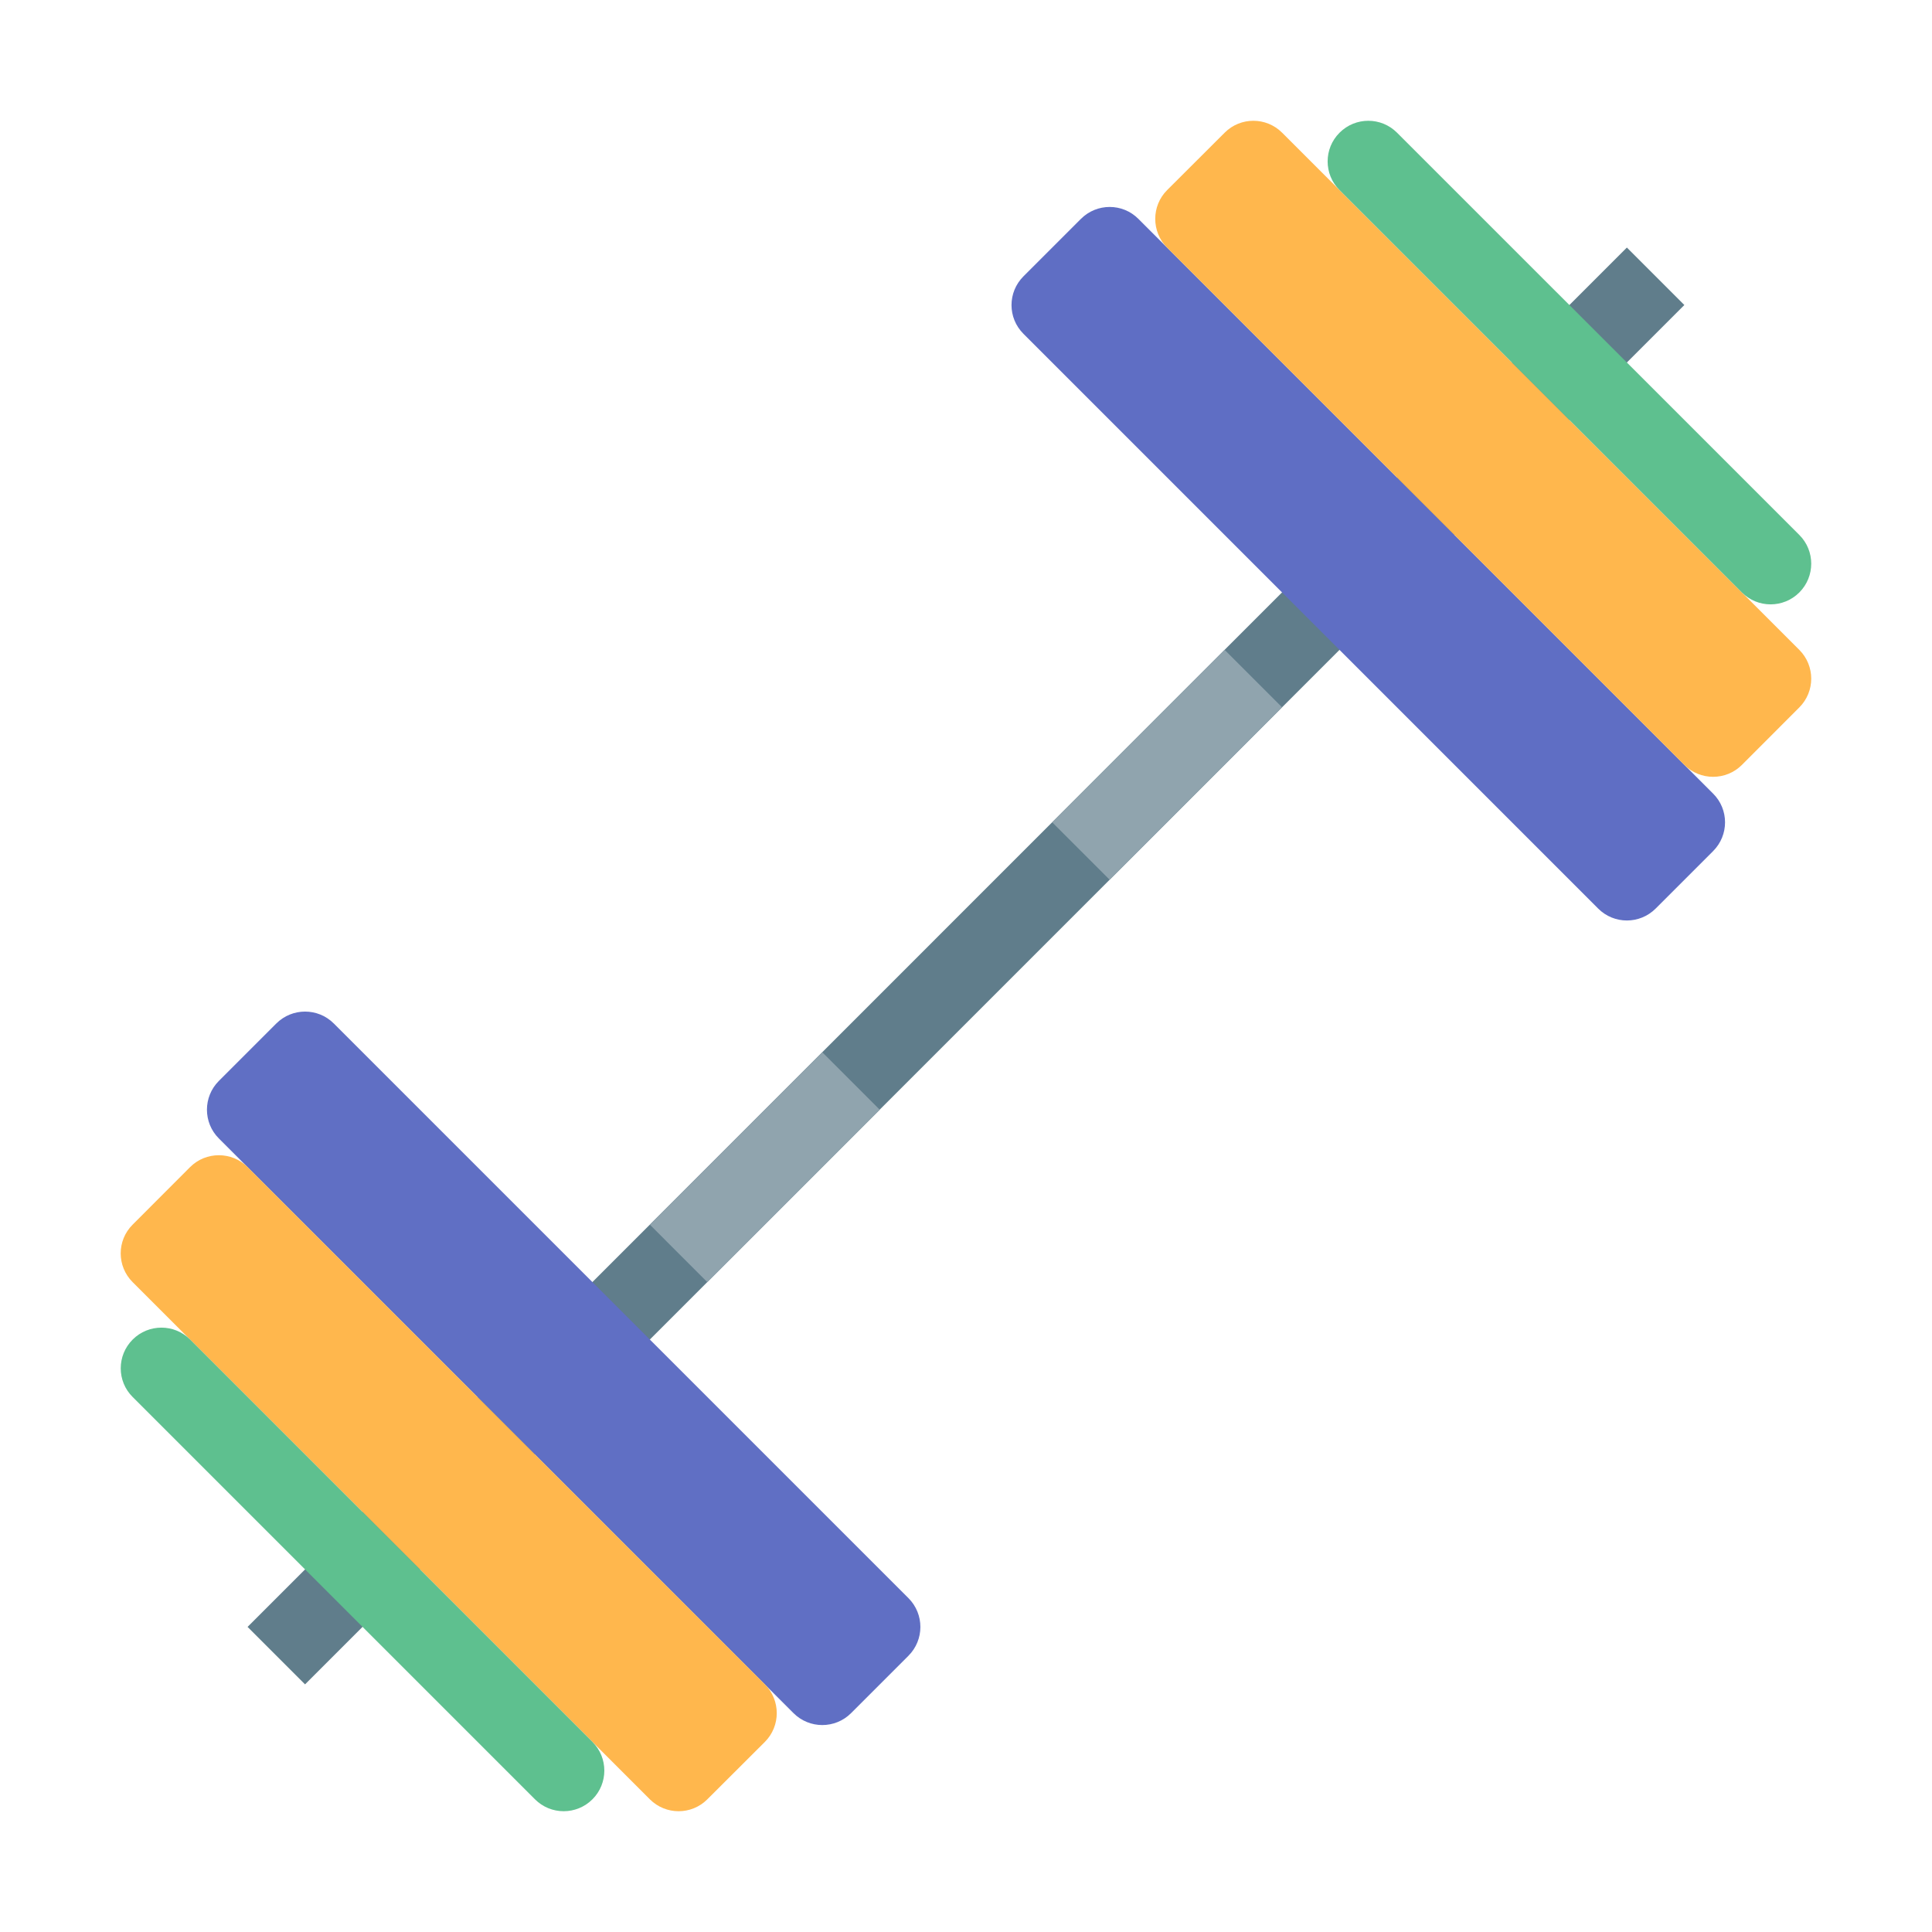 <svg xmlns="http://www.w3.org/2000/svg"  viewBox="0 0 48 48" width="50px" height="50px"><path fill="#607d8b" d="M-0.232 22.989H48.232V25.008H-0.232z" transform="rotate(-45.001 24 24)"/><path fill="#90a4ae" d="M15.973 27.989H22.031V30.008H15.973z" transform="rotate(-44.992 19.003 28.999)"/><path fill="#90a4ae" d="M25.968 17.992H32.027V20.012H25.968z" transform="rotate(-45.009 28.996 19.002)"/><path fill="#5f6ec4" d="M26.855,5.438l-1.428,1.428c-0.395,0.395-0.395,1.033,0,1.427l14.279,14.28c0.394,0.395,1.033,0.395,1.428,0l1.428-1.428c0.395-0.395,0.395-1.035,0-1.428L28.283,5.438C27.89,5.043,27.25,5.043,26.855,5.438"/><path fill="#606fc4" d="M21.144,42.563l1.428-1.428c0.393-0.395,0.393-1.033,0-1.428L8.293,25.428c-0.394-0.394-1.033-0.394-1.428,0l-1.428,1.428c-0.394,0.394-0.394,1.035,0,1.428l14.278,14.279C20.11,42.957,20.75,42.957,21.144,42.563"/><path fill="#ffb74d" d="M30.426 3.297l-1.429 1.426c-.394.394-.394 1.035 0 1.43l12.851 12.852c.394.393 1.034.393 1.428 0l1.428-1.43c.394-.394.394-1.034 0-1.428L31.854 3.297C31.459 2.902 30.819 2.902 30.426 3.297M17.574 44.703l1.429-1.426c.394-.395.394-1.035 0-1.43L6.151 28.996c-.394-.393-1.034-.393-1.428 0l-1.428 1.43c-.395.394-.395 1.033 0 1.428l12.851 12.85C16.541 45.098 17.181 45.098 17.574 44.703"/><path fill="#5ec08f" d="M33.281 3.297L33.281 3.297c-.395.393-.395 1.033 0 1.426l9.995 9.996c.393.395 1.034.395 1.428 0 .394-.395.394-1.035 0-1.428l-9.995-9.994C34.315 2.902 33.675 2.902 33.281 3.297M14.719 44.703L14.719 44.703c.394-.393.394-1.033 0-1.426l-9.995-9.996c-.393-.395-1.034-.395-1.428 0-.395.395-.395 1.035 0 1.427l9.995 9.995C13.685 45.098 14.324 45.098 14.719 44.703"/></svg>